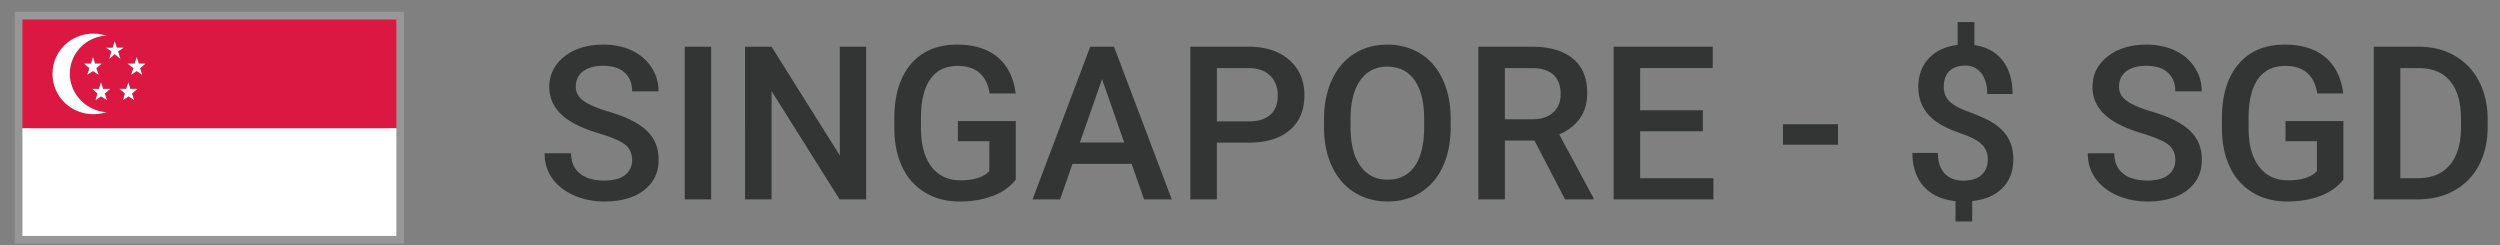 <svg xmlns="http://www.w3.org/2000/svg" width="163" height="16" viewBox="0 0 163 16">
    <rect x="0" y="0" width="163" height="16" fill="#808080" stroke="none"/>
    <g fill="none" fill-rule="evenodd">
        <path fill="#333434" d="M41.214 10.437c0-.438-.154-.775-.462-1.012-.307-.237-.862-.476-1.664-.718-.802-.242-1.44-.51-1.914-.807-.907-.57-1.36-1.312-1.36-2.228 0-.802.326-1.463.98-1.983.654-.52 1.503-.779 2.547-.779.693 0 1.31.128 1.852.383a3.04 3.04 0 0 1 1.279 1.09c.31.472.465.995.465 1.57h-1.723c0-.52-.163-.927-.489-1.221-.326-.294-.792-.441-1.398-.441-.565 0-1.004.12-1.316.362-.312.242-.468.58-.468 1.012 0 .365.169.669.506.913.337.243.893.48 1.668.71.775.23 1.397.493 1.866.787.47.294.813.63 1.032 1.011.219.381.328.826.328 1.337 0 .83-.318 1.489-.953 1.979-.636.49-1.498.735-2.588.735-.72 0-1.382-.134-1.985-.4-.604-.267-1.074-.635-1.409-1.104-.335-.47-.502-1.016-.502-1.64h1.73c0 .564.186 1.002.56 1.312.374.31.91.465 1.606.465.602 0 1.054-.122 1.357-.366a1.18 1.18 0 0 0 .455-.967zM46.368 13h-1.722V3.047h1.722V13zm10.104 0h-1.73l-4.436-7.062V13h-1.73V3.047h1.73l4.45 7.089v-7.09h1.716V13zm9.756-1.292c-.36.47-.86.825-1.498 1.066-.638.242-1.362.363-2.173.363-.834 0-1.573-.19-2.215-.568a3.78 3.78 0 0 1-1.487-1.623c-.349-.704-.53-1.526-.543-2.465v-.779c0-1.504.36-2.678 1.08-3.524.72-.845 1.725-1.268 3.014-1.268 1.108 0 1.987.274 2.639.82.652.547 1.044 1.336 1.176 2.366h-1.696c-.191-1.199-.886-1.798-2.085-1.798-.774 0-1.363.279-1.767.837-.403.559-.611 1.378-.625 2.458v.765c0 1.076.227 1.911.68 2.506.453.594 1.084.892 1.89.892.884 0 1.513-.2 1.887-.602V9.206h-2.05V7.894h3.773v3.814zm7.554-1.025h-3.856L69.12 13h-1.797l3.76-9.953h1.551L76.4 13h-1.805l-.813-2.317zm-3.37-1.395h2.884L71.854 5.16 70.41 9.29zm8.927.014V13H77.61V3.047h3.808c1.112 0 1.995.29 2.649.868.654.579.98 1.344.98 2.297 0 .975-.32 1.734-.96 2.276-.64.543-1.537.814-2.69.814H79.34zm0-1.388h2.079c.615 0 1.084-.145 1.408-.434.323-.29.485-.708.485-1.254 0-.538-.164-.968-.492-1.289-.328-.321-.78-.486-1.354-.496H79.34v3.473zm15.245.37c0 .974-.169 1.83-.506 2.566-.337.736-.82 1.301-1.446 1.695-.626.395-1.348.592-2.163.592-.807 0-1.526-.197-2.157-.592-.631-.394-1.119-.955-1.463-1.685-.344-.729-.518-1.57-.523-2.522v-.56c0-.971.172-1.828.516-2.571.344-.743.83-1.311 1.456-1.706.627-.394 1.346-.59 2.157-.59.811 0 1.53.194 2.157.584.626.39 1.11.95 1.452 1.681.342.732.515 1.583.52 2.553v.554zm-1.73-.52c0-1.103-.208-1.949-.625-2.536-.417-.588-1.008-.882-1.774-.882-.747 0-1.332.293-1.753.878-.422.586-.637 1.414-.646 2.485v.574c0 1.094.213 1.94.639 2.536.426.597 1.017.896 1.774.896.765 0 1.354-.292 1.767-.875.412-.583.618-1.436.618-2.557v-.52zm7.192 1.401h-1.928V13H96.39V3.047h3.5c1.148 0 2.035.257 2.66.772.624.515.936 1.26.936 2.236 0 .665-.161 1.222-.482 1.671-.322.449-.77.794-1.344 1.036l2.236 4.15V13h-1.853l-1.996-3.835zm-1.928-1.388h1.778c.583 0 1.039-.147 1.367-.44.328-.295.492-.697.492-1.207 0-.533-.151-.946-.454-1.237-.303-.292-.756-.442-1.357-.452h-1.826v3.336zm12.907.78h-4.088v3.062h4.778V13h-6.507V3.047h6.46V4.44h-4.73V7.19h4.087v1.368zm8.812.881h-3.589v-1.34h3.59v1.34zm9.77.964c0-.387-.124-.707-.37-.96s-.656-.48-1.23-.684c-.574-.202-1.021-.39-1.34-.564-1.062-.57-1.593-1.412-1.593-2.529 0-.756.23-1.379.69-1.866.46-.488 1.085-.777 1.874-.868V1.44h1.093v1.503c.793.114 1.406.45 1.84 1.009.432.558.649 1.284.649 2.177h-1.655c0-.574-.128-1.027-.386-1.357-.257-.33-.607-.496-1.05-.496-.437 0-.778.119-1.025.356-.246.237-.369.576-.369 1.018 0 .397.122.715.366.954.244.24.657.466 1.24.68.584.214 1.042.413 1.375.595.332.182.613.39.84.625.228.235.404.505.527.81.123.306.185.664.185 1.074 0 .77-.236 1.394-.708 1.873-.472.478-1.13.76-1.972.847v1.333H127.5v-1.326c-.902-.1-1.596-.424-2.082-.97-.485-.547-.728-1.272-.728-2.174h1.661c0 .574.145 1.018.435 1.333.289.314.698.471 1.227.471.52 0 .915-.125 1.186-.376.27-.25.406-.583.406-.998zm12.223.035c0-.438-.154-.775-.462-1.012-.307-.237-.862-.476-1.664-.718-.802-.242-1.44-.51-1.914-.807-.907-.57-1.36-1.312-1.36-2.228 0-.802.326-1.463.98-1.983.654-.52 1.503-.779 2.547-.779.692 0 1.31.128 1.852.383a3.04 3.04 0 0 1 1.279 1.09c.31.472.464.995.464 1.57h-1.722c0-.52-.163-.927-.49-1.221-.325-.294-.79-.441-1.397-.441-.565 0-1.004.12-1.316.362-.312.242-.468.58-.468 1.012 0 .365.168.669.506.913.337.243.893.48 1.668.71.774.23 1.396.493 1.866.787.47.294.813.63 1.032 1.011.219.381.328.826.328 1.337 0 .83-.318 1.489-.953 1.979-.636.49-1.499.735-2.588.735-.72 0-1.382-.134-1.986-.4-.604-.267-1.073-.635-1.408-1.104-.335-.47-.502-1.016-.502-1.64h1.73c0 .564.186 1.002.56 1.312.373.31.909.465 1.606.465.602 0 1.054-.122 1.357-.366a1.18 1.18 0 0 0 .455-.967zm10.958 1.271c-.36.47-.859.825-1.497 1.066-.638.242-1.363.363-2.174.363-.834 0-1.572-.19-2.215-.568a3.78 3.78 0 0 1-1.487-1.623c-.348-.704-.53-1.526-.543-2.465v-.779c0-1.504.36-2.678 1.08-3.524.72-.845 1.725-1.268 3.015-1.268 1.107 0 1.987.274 2.638.82.652.547 1.044 1.336 1.176 2.366h-1.695c-.192-1.199-.887-1.798-2.085-1.798-.775 0-1.364.279-1.767.837-.403.559-.612 1.378-.626 2.458v.765c0 1.076.227 1.911.68 2.506.454.594 1.084.892 1.89.892.885 0 1.514-.2 1.887-.602V9.206h-2.05V7.894h3.773v3.814zM154.771 13V3.047h2.94c.879 0 1.66.196 2.34.588a4.009 4.009 0 0 1 1.583 1.668c.374.72.56 1.545.56 2.474v.5c0 .943-.187 1.772-.563 2.488a3.96 3.96 0 0 1-1.607 1.654c-.695.387-1.491.581-2.389.581h-2.864zm1.73-8.559v7.178h1.127c.907 0 1.603-.284 2.089-.85.485-.568.732-1.383.741-2.445v-.553c0-1.08-.234-1.905-.704-2.475-.47-.57-1.15-.855-2.044-.855h-1.21z"/>
        <path fill="#DA1841" stroke="#979797" d="M25.843 8.364v7.021H1.463V1.274h24.38v7.09z"/>
        <path fill="#DA1841" d="M1.463 8.364h24.38v-7.09H1.463z"/>
        <path fill="#FFF" d="M1.463 15.385h24.38V8.364H1.463zM8.777 4.817c0 1.466-1.219 2.63-2.685 2.63-1.482 0-2.67-1.164-2.67-2.63 0-1.467 1.188-2.625 2.67-2.625 1.466 0 2.685 1.158 2.685 2.625"/>
        <path fill="#DA1841" d="M9.609 4.817c0 1.341-1.139 2.502-2.528 2.502-1.392 0-2.53-1.16-2.53-2.502 0-1.403 1.138-2.503 2.53-2.503 1.39 0 2.528 1.1 2.528 2.503"/>
        <path fill="#FFF" d="M6.432 4.88l-.37-.245-.374.245.142-.431-.355-.303h.463l.124-.427.139.427h.429l-.352.303zM9.272 4.88l-.358-.245-.368.245.155-.431-.39-.303h.467l.136-.427.142.427h.432l-.355.303zM7.852 3.841l-.37-.312-.355.312.138-.492-.355-.238h.433l.138-.431.14.43h.447l-.37.24zM6.973 6.53l-.389-.245-.355.244.124-.43-.34-.303h.435l.136-.43.142.43h.463l-.355.303zM8.747 6.53l-.37-.245-.355.244.123-.43-.355-.303h.432l.155-.43.12.43h.463l-.352.303z"/>
    </g>
</svg>
